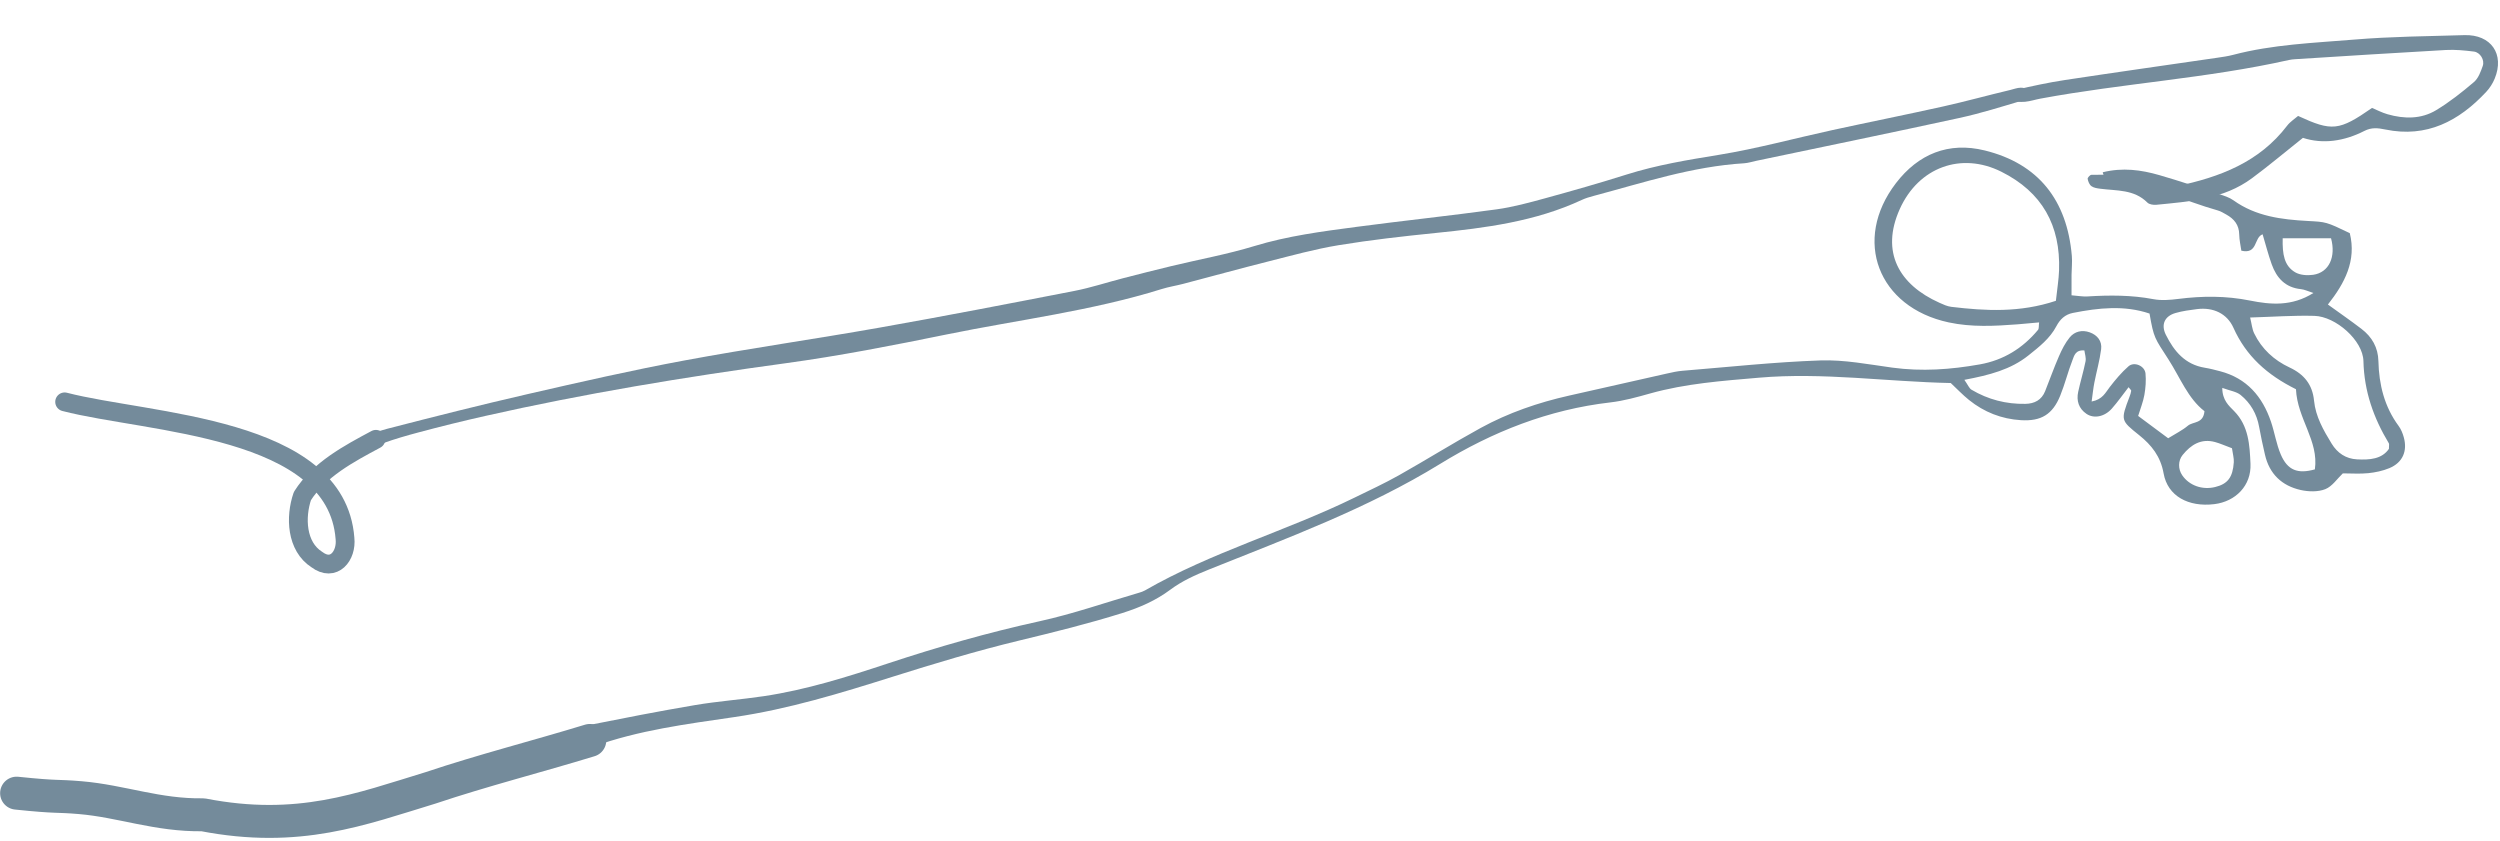 <svg width="452" height="152" viewBox="0 0 452 152" fill="none" xmlns="http://www.w3.org/2000/svg">
<path d="M11.688 72.657C26.846 76.588 60.836 77.014 62.374 97.353C62.712 100.492 60.343 103.475 57.276 101.163C53.567 98.791 53.368 93.482 54.673 89.689C57.715 84.888 63.075 82.042 67.964 79.429" stroke="#748B9B" stroke-width="3.4" stroke-linecap="round" stroke-linejoin="round"/>
<path d="M106.635 133.874C97.082 136.796 87.338 139.263 77.844 142.446C65.216 146.286 54.031 150.679 36.693 147.313C28.463 147.439 21.989 144.848 14.502 144.214C9.976 143.831 10.662 144.199 3 143.403" stroke="#748B9B" stroke-width="5.957" stroke-linecap="round" stroke-linejoin="round"/>
<path d="M368.672 58.291C367.332 58.411 366.056 58.542 364.776 58.639C360.613 58.955 356.467 59.179 352.32 58.289C339.566 55.552 334.888 43.418 342.783 33.12C346.819 27.855 352.287 25.582 358.85 27.203C368.554 29.599 373.733 36.193 374.588 46.279C374.684 47.406 374.549 48.55 374.536 49.686C374.525 50.788 374.533 51.89 374.533 53.39C375.665 53.478 376.55 53.65 377.419 53.596C381.406 53.352 385.363 53.333 389.321 54.087C390.771 54.364 392.343 54.235 393.829 54.046C398.184 53.493 402.462 53.467 406.825 54.345C410.511 55.087 414.364 55.432 418.267 52.971C417.274 52.657 416.656 52.343 416.013 52.278C413.187 51.994 411.607 50.256 410.721 47.776C410.088 46.005 409.622 44.174 409.08 42.361C407.469 42.956 408.241 46.013 405.236 45.325C405.114 44.444 404.868 43.419 404.851 42.391C404.824 40.662 403.93 39.574 402.515 38.791C402.018 38.516 401.52 38.199 400.982 38.049C394.988 36.377 389.33 33.431 382.918 33.329C382.199 33.318 381.409 33.089 380.798 32.721C380.458 32.515 380.417 31.814 380.171 31.147C383.773 30.252 387.12 30.713 390.4 31.66C394.034 32.711 397.624 33.921 401.222 35.1C402.117 35.392 403.068 35.686 403.818 36.224C407.847 39.117 412.5 39.693 417.238 39.951C420.547 40.131 420.549 40.087 424.84 42.152C426.082 47.128 423.918 51.214 420.885 55.057C422.997 56.585 425.014 57.977 426.957 59.464C428.854 60.915 429.957 62.822 430.016 65.284C430.118 69.537 431.09 73.522 433.677 77.019C434.113 77.61 434.407 78.349 434.605 79.065C435.301 81.57 434.39 83.64 432.004 84.637C430.805 85.138 429.469 85.416 428.17 85.55C426.673 85.703 425.148 85.585 423.584 85.585C422.569 86.547 421.672 87.94 420.418 88.438C419.11 88.958 417.393 88.911 415.97 88.594C412.56 87.832 410.293 85.687 409.501 82.185C409.126 80.524 408.748 78.86 408.451 77.184C408.034 74.842 406.911 72.878 405.105 71.412C404.343 70.792 403.193 70.649 401.789 70.131C401.788 72.355 402.987 73.367 403.94 74.335C406.587 77.024 406.739 80.523 406.888 83.841C407.065 87.808 404.185 90.679 400.354 91.148C395.675 91.72 391.909 89.697 391.181 85.596C390.634 82.518 389.007 80.479 386.768 78.684C383.41 75.993 383.395 76.014 385.018 71.728C385.148 71.383 385.273 71.025 385.321 70.662C385.339 70.533 385.121 70.373 384.845 70.007C383.813 71.336 382.887 72.668 381.819 73.874C380.501 75.361 378.578 75.737 377.237 74.825C375.832 73.87 375.388 72.453 375.737 70.84C376.135 68.992 376.699 67.178 377.067 65.325C377.192 64.696 376.937 63.993 376.86 63.362C375.223 63.216 375.001 64.35 374.703 65.111C373.876 67.223 373.338 69.448 372.484 71.548C371.112 74.919 369.054 76.191 365.386 75.968C361.889 75.757 358.729 74.518 355.999 72.318C354.833 71.38 353.797 70.282 352.697 69.253C341.093 69.015 329.608 67.287 318.009 68.288C311.39 68.859 304.791 69.334 298.358 71.135C295.989 71.799 293.586 72.474 291.153 72.755C280.007 74.042 269.837 78.055 260.386 83.866C247.224 91.958 232.809 97.251 218.581 102.967C216.091 103.967 213.717 105.033 211.575 106.63C208.965 108.574 206.068 109.844 202.943 110.826C196.79 112.759 190.553 114.296 184.288 115.809C176.568 117.673 168.943 119.975 161.365 122.363C151.964 125.326 142.574 128.211 132.774 129.646C124.158 130.91 115.49 132.007 107.223 135.002C105.295 135.7 103.494 134.945 103.508 133.685C103.525 132.016 104.844 131.414 106.132 131.157C112.633 129.861 119.139 128.583 125.674 127.478C129.783 126.784 133.956 126.484 138.079 125.87C145.793 124.72 153.211 122.374 160.583 119.935C169.58 116.959 178.657 114.361 187.926 112.327C194.017 110.991 199.945 108.916 205.944 107.165C206.307 107.059 206.678 106.94 207.003 106.752C219.026 99.834 232.444 96.06 244.846 89.999C247.565 88.671 250.317 87.396 252.95 85.915C257.904 83.128 262.724 80.103 267.708 77.374C272.715 74.634 278.091 72.787 283.665 71.531C289.575 70.201 295.482 68.856 301.393 67.532C302.317 67.325 303.251 67.113 304.19 67.036C312.5 66.36 320.805 65.454 329.129 65.166C333.441 65.017 337.806 65.874 342.12 66.466C347.451 67.197 352.709 66.817 357.962 65.88C362.247 65.116 365.711 62.96 368.47 59.646C368.669 59.406 368.586 58.933 368.672 58.291ZM371.705 54.386C371.936 52.239 372.218 50.573 372.278 48.898C372.564 40.764 369.231 34.736 361.831 31.042C354.609 27.437 346.886 30.214 343.476 37.801C339.982 45.573 343.344 51.471 350.647 54.739C351.334 55.047 352.052 55.387 352.785 55.475C358.987 56.218 365.173 56.562 371.705 54.386ZM355.156 68.675C355.81 69.603 356.024 70.21 356.45 70.462C359.442 72.238 362.702 73.082 366.188 73.017C367.842 72.987 369.119 72.325 369.759 70.725C370.6 68.621 371.355 66.48 372.261 64.405C372.783 63.208 373.388 61.993 374.21 60.995C375.103 59.91 376.445 59.597 377.822 60.087C379.222 60.586 380.069 61.682 379.887 63.125C379.63 65.165 379.053 67.163 378.657 69.188C378.46 70.192 378.361 71.215 378.168 72.597C380.156 72.223 380.666 70.977 381.449 69.971C382.481 68.644 383.573 67.325 384.834 66.226C385.869 65.322 387.776 66.148 387.907 67.525C388.027 68.804 387.927 70.138 387.702 71.409C387.479 72.669 386.981 73.881 386.577 75.201C388.505 76.635 390.257 77.938 392.004 79.236C393.354 78.397 394.568 77.812 395.565 76.971C396.501 76.181 398.363 76.651 398.568 74.341C395.582 72.041 394.181 68.289 392.065 64.996C389.558 61.094 389.413 61.187 388.635 56.691C384.075 55.152 379.433 55.656 374.777 56.577C373.353 56.859 372.442 57.746 371.798 58.969C370.617 61.215 368.673 62.715 366.745 64.257C363.536 66.824 359.71 67.814 355.156 68.675ZM406.824 57.407C407.109 58.57 407.179 59.494 407.554 60.271C408.916 63.094 411.165 65.137 413.943 66.434C416.605 67.676 418.092 69.549 418.378 72.436C418.664 75.337 420.081 77.785 421.556 80.201C422.606 81.918 424.131 82.95 426.161 83.053C428.43 83.169 430.638 83.017 431.918 81.152C431.918 80.519 431.989 80.293 431.907 80.157C429.146 75.577 427.436 70.755 427.309 65.284C427.222 61.543 422.298 57.215 418.436 57.108C414.709 57.004 410.972 57.284 406.824 57.407ZM415.111 70.372C409.887 67.777 406.089 64.367 403.807 59.264C402.661 56.701 400.175 55.516 397.226 55.887C395.921 56.051 394.6 56.229 393.341 56.589C391.349 57.157 390.674 58.7 391.585 60.527C393.07 63.504 395.068 65.911 398.623 66.486C399.552 66.636 400.469 66.879 401.382 67.117C406.214 68.377 409.043 71.688 410.589 76.236C411.255 78.193 411.557 80.293 412.368 82.179C413.602 85.048 415.44 85.727 418.529 84.862C419.269 79.693 415.35 75.707 415.111 70.372ZM403.541 81.04C402.245 80.56 401.389 80.17 400.493 79.925C397.969 79.234 396.132 80.394 394.62 82.258C393.78 83.292 393.785 84.815 394.545 85.928C395.813 87.782 398.169 88.626 400.496 88.056C402.759 87.503 403.691 86.317 403.871 83.569C403.918 82.853 403.691 82.118 403.541 81.04ZM412.71 43.081C412.643 45.971 412.978 48.062 414.972 49.232C415.85 49.746 417.159 49.837 418.209 49.686C421.116 49.27 422.363 46.406 421.452 43.081H412.71Z" fill="#748B9B"/>
<path d="M60.495 83.02C63.978 79.884 65.987 78.562 70.025 77.518C78.462 75.337 86.914 73.203 95.407 71.252C104.825 69.089 114.255 66.936 123.753 65.169C135.488 62.988 147.314 61.309 159.069 59.227C170.824 57.146 182.547 54.878 194.265 52.596C197.231 52.018 200.123 51.058 203.055 50.301C205.988 49.544 208.925 48.797 211.87 48.088C216.838 46.892 221.891 45.98 226.769 44.492C232.799 42.653 238.983 41.85 245.173 41.028C253.627 39.907 262.11 39.014 270.557 37.854C273.544 37.443 276.49 36.635 279.407 35.836C284.336 34.486 289.253 33.081 294.126 31.544C299.572 29.827 305.149 28.91 310.774 27.995C317.68 26.872 324.463 25.008 331.311 23.517C337.976 22.066 344.666 20.732 351.323 19.248C355.387 18.343 359.405 17.226 363.457 16.265C364.658 15.979 365.966 15.266 367.303 16.846C366.775 17.302 366.331 17.975 365.738 18.151C361.928 19.283 358.124 20.486 354.244 21.331C342.026 23.992 329.776 26.505 317.539 29.075C316.799 29.231 316.063 29.476 315.315 29.522C305.952 30.093 297.108 33.029 288.143 35.417C287.412 35.612 286.673 35.827 285.991 36.145C277.595 40.059 268.587 41.206 259.507 42.128C253.662 42.722 247.814 43.378 242.02 44.331C237.734 45.036 233.519 46.208 229.298 47.272C224.157 48.569 219.045 49.977 213.917 51.322C212.634 51.659 211.312 51.86 210.049 52.255C197.339 56.223 184.133 57.816 171.147 60.469C161.485 62.444 151.818 64.338 142.051 65.672C123.824 68.16 105.688 71.148 87.739 75.202C83.674 76.119 79.626 77.118 75.601 78.197C71.391 79.326 67.227 80.587 63.42 82.835C62.644 83.293 61.548 84.389 60.495 83.02Z" fill="#748B9B"/>
<path d="M415.493 20.961C421.635 23.794 422.893 23.663 428.868 19.513C429.665 19.845 430.635 20.361 431.669 20.657C434.689 21.523 437.757 21.559 440.48 19.906C442.893 18.443 445.14 16.669 447.29 14.834C448.082 14.159 448.518 12.962 448.882 11.921C449.261 10.844 448.411 9.465 447.292 9.325C445.609 9.114 443.891 8.946 442.204 9.039C433.12 9.546 424.04 10.137 414.959 10.704C414.581 10.728 414.199 10.768 413.831 10.851C399.012 14.178 383.812 15.065 368.905 17.832C367.088 18.169 365.261 19.055 363.087 17.715C363.579 17.161 363.934 16.37 364.446 16.25C367.395 15.56 370.365 14.918 373.36 14.464C382.54 13.072 391.735 11.776 400.924 10.434C401.861 10.297 402.807 10.165 403.72 9.924C410.913 8.027 418.326 7.764 425.672 7.154C432.277 6.605 438.927 6.548 445.559 6.351C450.39 6.209 452.87 9.8 451.034 14.232C450.679 15.089 450.145 15.928 449.512 16.605C444.577 21.895 438.751 24.962 431.276 23.416C429.916 23.134 428.776 23.008 427.482 23.67C423.826 25.54 419.965 26.098 416.37 24.924C413.076 27.545 410.185 29.981 407.152 32.227C402.029 36.022 395.902 36.43 389.861 37.025C389.33 37.077 388.585 36.966 388.247 36.626C385.846 34.215 382.699 34.512 379.732 34.124C379.179 34.051 378.553 33.968 378.13 33.658C377.761 33.39 377.533 32.813 377.447 32.335C377.409 32.129 377.887 31.606 378.127 31.608C381.325 31.643 384.701 31.233 387.559 32.819C389.596 33.948 391.497 34.086 393.55 33.658C401.307 32.04 408.479 29.332 413.516 22.721C414.063 22.003 414.884 21.494 415.493 20.961Z" fill="#748B9B"/>
</svg>
